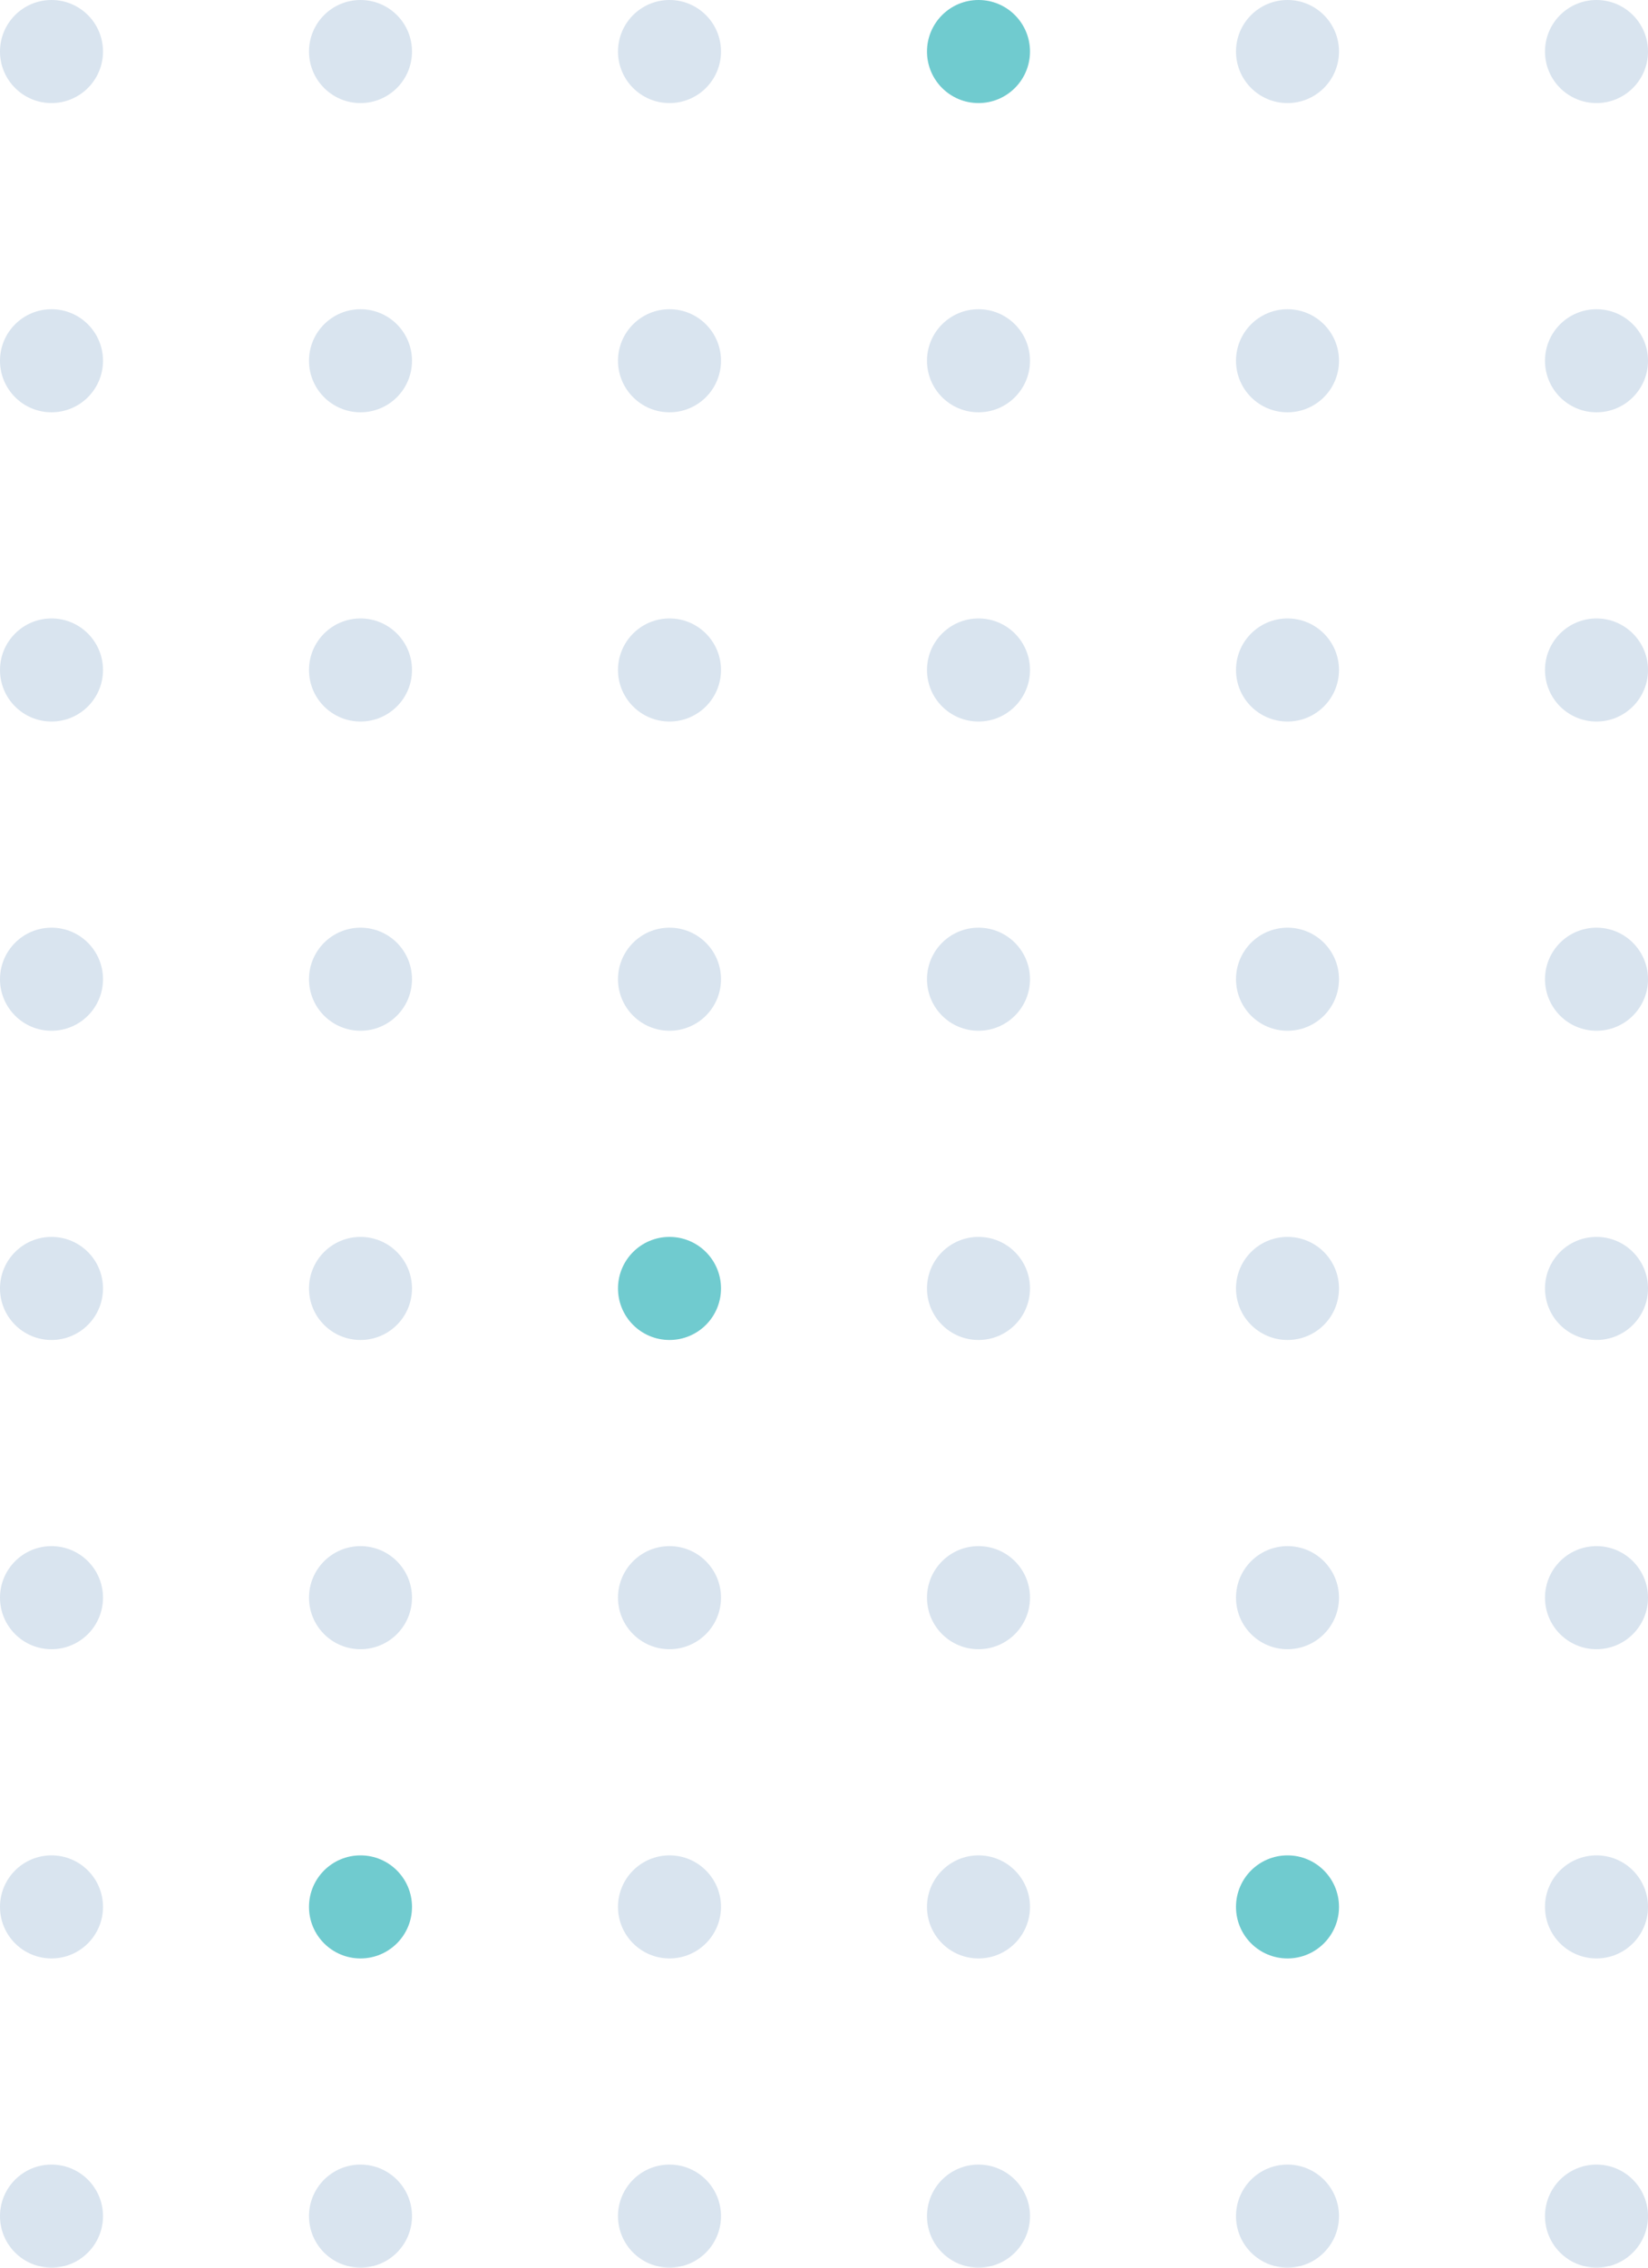 <svg width="160" height="220" viewBox="0 0 160 220" fill="none" xmlns="http://www.w3.org/2000/svg">
<circle cx="65" cy="5" r="5" fill="#D9E4EF"/>
<circle cx="65" cy="125" r="5" fill="#70CBCF"/>
<circle cx="65" cy="65" r="5" fill="#D9E4EF"/>
<circle cx="65" cy="185" r="5" fill="#D9E4EF"/>
<circle cx="65" cy="35" r="5" fill="#D9E4EF"/>
<circle cx="65" cy="155" r="5" fill="#D9E4EF"/>
<circle cx="65" cy="95" r="5" fill="#D9E4EF"/>
<circle cx="65" cy="215" r="5" fill="#D9E4EF"/>
<circle cx="5" cy="5" r="5" fill="#D9E4EF"/>
<circle cx="5" cy="125" r="5" fill="#D9E4EF"/>
<circle cx="5" cy="65" r="5" fill="#D9E4EF"/>
<circle cx="5" cy="185" r="5" fill="#D9E4EF"/>
<circle cx="5" cy="35" r="5" fill="#D9E4EF"/>
<circle cx="5" cy="155" r="5" fill="#D9E4EF"/>
<circle cx="5" cy="95" r="5" fill="#D9E4EF"/>
<circle cx="5" cy="215" r="5" fill="#D9E4EF"/>
<circle cx="125" cy="5" r="5" fill="#D9E4EF"/>
<circle cx="125" cy="125" r="5" fill="#D9E4EF"/>
<circle cx="125" cy="65" r="5" fill="#D9E4EF"/>
<circle cx="125" cy="185" r="5" fill="#70CBCF"/>
<circle cx="125" cy="35" r="5" fill="#D9E4EF"/>
<circle cx="125" cy="155" r="5" fill="#D9E4EF"/>
<circle cx="125" cy="95" r="5" fill="#D9E4EF"/>
<circle cx="125" cy="215" r="5" fill="#D9E4EF"/>
<circle cx="95" cy="5" r="5" fill="#70CBCF"/>
<circle cx="95" cy="125" r="5" fill="#D9E4EF"/>
<circle cx="95" cy="65" r="5" fill="#D9E4EF"/>
<circle cx="95" cy="185" r="5" fill="#D9E4EF"/>
<circle cx="95" cy="35" r="5" fill="#D9E4EF"/>
<circle cx="95" cy="155" r="5" fill="#D9E4EF"/>
<circle cx="95" cy="95" r="5" fill="#D9E4EF"/>
<circle cx="95" cy="215" r="5" fill="#D9E4EF"/>
<circle cx="35" cy="5" r="5" fill="#D9E4EF"/>
<circle cx="35" cy="125" r="5" fill="#D9E4EF"/>
<circle cx="35" cy="65" r="5" fill="#D9E4EF"/>
<circle cx="35" cy="185" r="5" fill="#70CBCF"/>
<circle cx="35" cy="35" r="5" fill="#D9E4EF"/>
<circle cx="35" cy="155" r="5" fill="#D9E4EF"/>
<circle cx="35" cy="95" r="5" fill="#D9E4EF"/>
<circle cx="35" cy="215" r="5" fill="#D9E4EF"/>
<circle cx="155" cy="5" r="5" fill="#D9E4EF"/>
<circle cx="155" cy="125" r="5" fill="#D9E4EF"/>
<circle cx="155" cy="65" r="5" fill="#D9E4EF"/>
<circle cx="155" cy="185" r="5" fill="#D9E4EF"/>
<circle cx="155" cy="35" r="5" fill="#D9E4EF"/>
<circle cx="155" cy="155" r="5" fill="#D9E4EF"/>
<circle cx="155" cy="95" r="5" fill="#D9E4EF"/>
<circle cx="155" cy="215" r="5" fill="#D9E4EF"/>
</svg>
